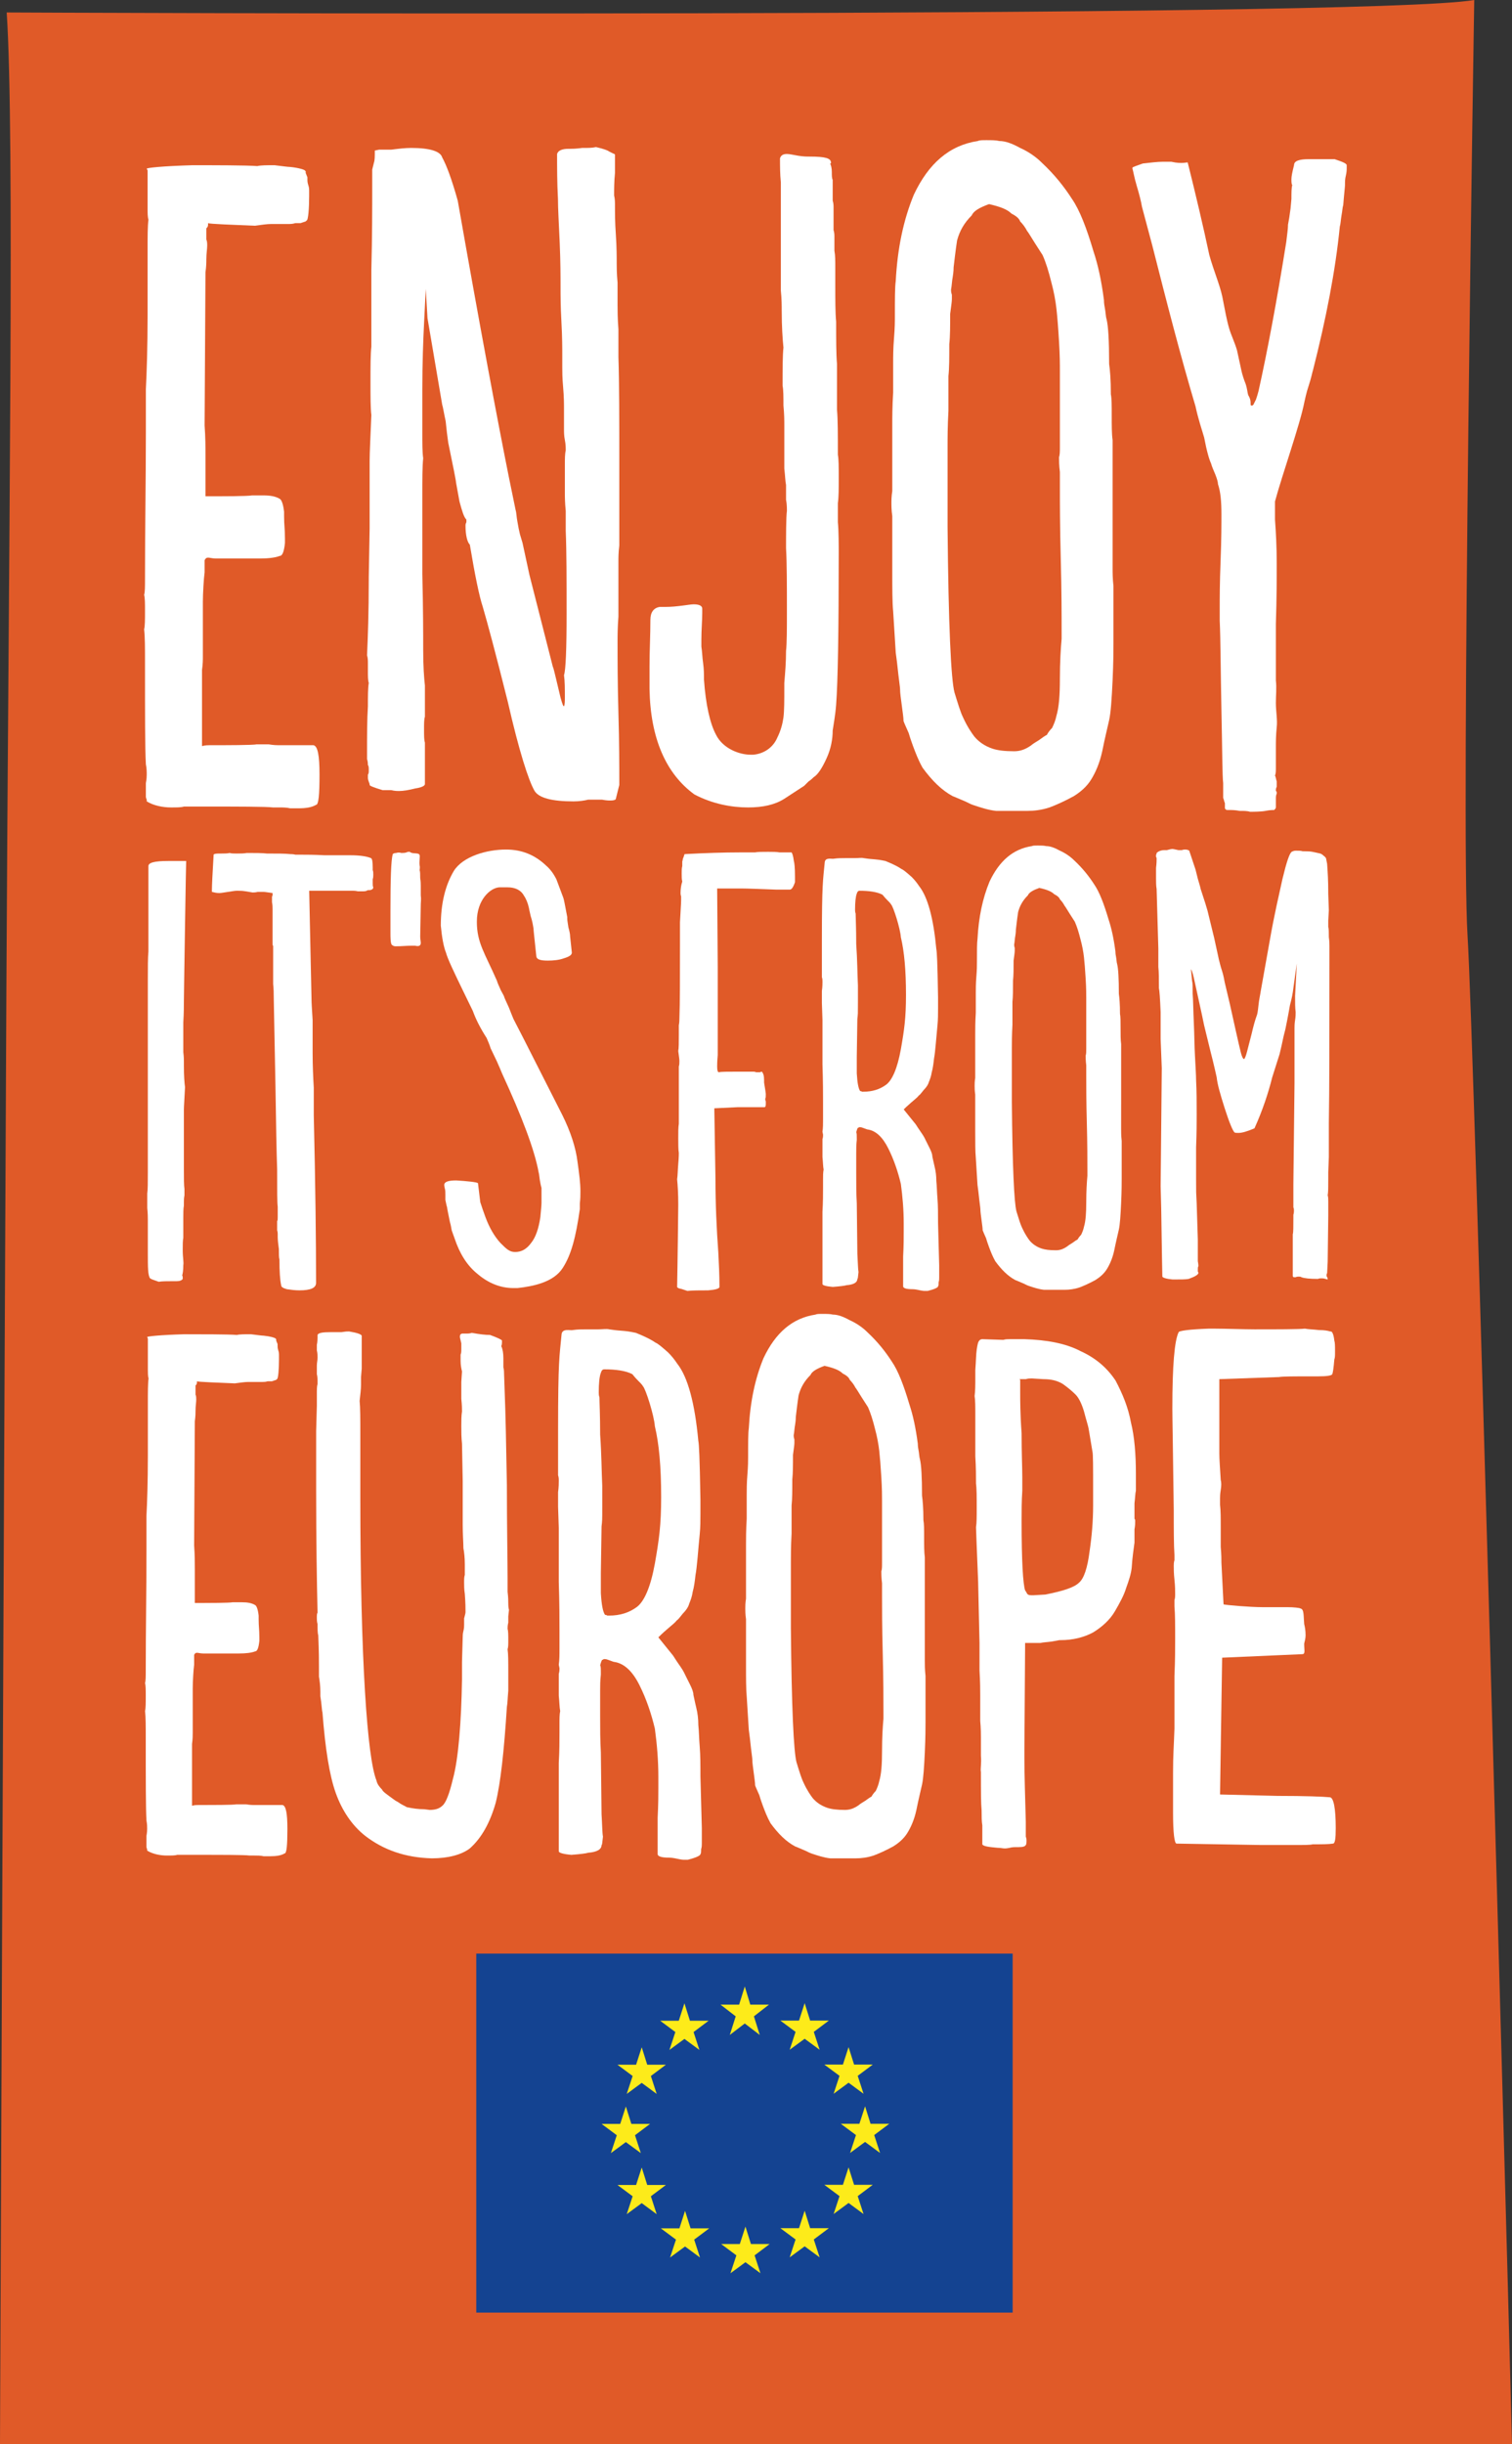 <?xml version="1.0" encoding="utf-8"?>
<!-- Generator: Adobe Illustrator 16.0.0, SVG Export Plug-In . SVG Version: 6.00 Build 0)  -->
<!DOCTYPE svg PUBLIC "-//W3C//DTD SVG 1.1//EN" "http://www.w3.org/Graphics/SVG/1.1/DTD/svg11.dtd">
<svg version="1.1" id="Calque_1" xmlns="http://www.w3.org/2000/svg" xmlns:xlink="http://www.w3.org/1999/xlink" x="0px" y="0px"
	 width="269.526px" height="435.473px" viewBox="0 0 269.526 435.473" enable-background="new 0 0 269.526 435.473"
	 xml:space="preserve">
<rect x="0" y="0" width="269.526" height="435.473" fill="#333333" stroke="none"/>
<g>
	<path fill="#E05A28" d="M1.195,2.222c0,0,242.486,1.111,261.598-2.222c0,0-2.39,147.75-1.194,166.635
		c1.194,18.885,7.167,239.954,7.167,239.954l0.76,28.883L0,435.473c0,0,0.537-137.411,1.134-258.544
		C1.529,96.796,2.622,23.895,1.195,2.222"/>
</g>
<path fill="#FFFFFF" d="M26.001,141.858c0,0.154,0,0.308,0.154,0.616v0.308c1.232,0.77,2.926,1.078,4.312,1.078
	c1.078,0,1.848,0,2.31-0.154h6.006c2.772,0,8.778,0,9.856,0.154h1.078c0.616,0,1.386,0,2.002,0.154h1.54
	c1.232,0,2.31-0.154,3.08-0.616c0.462,0,0.616-1.848,0.616-5.39c0-3.388-0.308-5.082-1.078-5.236h-6.314
	c-0.154,0-0.77,0-1.694-0.154h-2.156c-0.462,0.154-5.698,0.154-7.392,0.154s-1.54,0-2.31,0.154v-13.552
	c0.154-1.078,0.154-1.848,0.154-2.464v-9.702c0-1.386,0.154-4.158,0.308-5.236v-0.462v-1.386v-0.308
	c0.154-0.308,0.308-0.462,0.616-0.462s0.77,0.154,1.386,0.154h7.854c1.54,0,2.772-0.154,3.542-0.462c0.462,0,0.77-0.77,0.924-2.31
	v-0.77c0-1.848-0.154-2.31-0.154-4.004v-0.77c-0.154-1.386-0.462-2.156-0.77-2.31c-0.77-0.462-1.694-0.616-2.926-0.616h-2.002
	c-0.77,0.154-5.698,0.154-6.16,0.154h-2.156v-2.926v-4.466c0-1.386,0-3.08-0.154-5.236l0.154-27.258
	c0.154-1.078,0.154-1.848,0.154-2.31c0-1.078,0.154-1.848,0.154-2.464c0-0.308,0-0.77-0.154-1.078v-0.308v-1.232V40.68
	c0.154-0.154,0.308-0.308,0.308-0.616v-0.308c0.154,0.154,4.774,0.308,8.316,0.462c1.232-0.154,2.156-0.308,2.926-0.308h3.08
	c0.308,0,0.77,0,1.232-0.154h0.924l0.924-0.308l0.154-0.154c0.308,0,0.462-2.31,0.462-4.312v-1.078c0-0.154,0-0.462-0.154-0.924
	c-0.154-0.462-0.154-0.77-0.154-1.078v-0.308l-0.308-0.77v-0.308l-0.154-0.154c-0.154-0.154-1.078-0.462-2.618-0.616
	c-0.462,0-1.386-0.154-2.772-0.308c-1.386,0-2.464,0-3.08,0.154c-1.694-0.154-8.316-0.154-11.55-0.154
	c-5.39,0.154-8.162,0.462-8.162,0.616l0.154,0.308v0.77v6.006c0,0.77,0,1.54,0.154,2.002c-0.154,1.078-0.154,2.926-0.154,5.698
	V56.08c0,5.852-0.154,10.318-0.308,13.244v7.7c0,9.394-0.154,16.478-0.154,26.026c0,1.54,0,2.464-0.154,2.926
	c0.154,0.616,0.154,1.54,0.154,2.772c0,1.694,0,2.772-0.154,3.388c0.154,1.386,0.154,3.234,0.154,5.852
	c0,9.702,0,15.246,0.154,18.172c0.154,0.77,0.154,1.386,0.154,1.848c0,0.924-0.154,1.386-0.154,1.54V141.858z"/>
<path fill="#FFFFFF" d="M100.229,63.318v2.156c0,0.616,0,1.848,0.154,3.542c0.154,1.694,0.154,3.08,0.154,3.85v3.696
	c0,0.462,0,1.078,0.154,1.848c0.154,0.77,0.154,1.386,0.154,1.848c-0.154,0.616-0.154,1.54-0.154,2.618v4.928
	c0,0.616,0,1.694,0.154,3.234v3.542C101,98.276,101,103.204,101,109.364c0,6.314-0.154,10.01-0.462,10.934
	c0.154,1.078,0.154,2.464,0.154,3.85c0,0.77,0,1.386-0.154,1.694c-0.154,0-0.308-0.462-0.616-1.54l-0.77-3.234
	c-0.308-1.232-0.462-2.002-0.616-2.31l-4.158-16.324l-1.232-5.698l-0.462-1.54c-0.154-0.616-0.308-1.386-0.462-2.31
	c-0.154-0.77-0.154-1.54-0.308-2.002l-1.232-6.006c-2.002-10.01-5.082-26.334-9.086-49.126c-1.078-3.85-2.002-6.314-2.772-7.7
	c-0.308-1.078-2.156-1.694-5.544-1.694c-1.078,0-2.31,0.154-3.542,0.308h-0.77h-1.386l-0.77,0.154c0,1.078,0,1.694-0.154,2.156
	l-0.308,1.232v3.08c0,3.85,0,8.778-0.154,14.784v13.706c-0.154,1.386-0.154,3.542-0.154,6.314c0,2.618,0,4.62,0.154,5.852
	c-0.154,3.85-0.308,6.622-0.308,8.162v12.012l-0.154,8.778v0.462c0,5.698-0.154,10.164-0.308,13.398
	c0.154,0.462,0.154,0.924,0.154,1.54v1.386c0,0.77,0,1.54,0.154,2.002c-0.154,0.924-0.154,2.31-0.154,4.158
	c-0.154,2.464-0.154,5.236-0.154,8.162v1.232c0.154,0.462,0.154,0.924,0.154,1.078c0.154,0.154,0.154,0.462,0.154,0.924
	c0,0.308,0,0.616-0.154,0.77v0.616c0,0.308,0.154,0.616,0.308,1.078v0.154c0,0.154,0.77,0.462,2.31,0.924h1.54
	c0.616,0.154,1.078,0.154,1.386,0.154c0.77,0,1.694-0.154,2.926-0.462c1.078-0.154,1.694-0.462,1.694-0.77v-7.392
	c-0.154-0.462-0.154-1.232-0.154-2.31s0-1.848,0.154-2.31v-5.544c-0.154-1.386-0.308-3.388-0.308-6.314
	c0-2.772,0-7.238-0.154-13.552V88.266c0-2.926,0-5.082,0.154-6.622c-0.154-1.078-0.154-2.618-0.154-4.62v-7.546
	c0-4.774,0.154-8.778,0.308-11.858l0.308-6.16l0.308,5.236l2.618,15.4c0.154,0.462,0.308,1.54,0.616,2.926
	c0.154,1.54,0.308,2.772,0.462,3.85c0.924,4.466,1.386,6.776,1.386,7.084l0.616,3.388c0.462,1.694,0.77,2.772,1.232,3.234v0.462
	c-0.154,0.308-0.154,0.462-0.154,0.616c0,1.694,0.308,2.926,0.77,3.388c0.924,5.544,1.694,9.24,2.31,11.088
	c0.77,2.618,2.31,8.316,4.466,16.94c2.002,8.778,3.696,14.014,4.774,15.862c0.77,1.232,3.08,1.848,6.93,1.848
	c1.078,0,2.002-0.154,2.618-0.308h0.616h1.848c0.77,0.154,1.232,0.154,1.54,0.154c0.616,0,0.924-0.154,0.924-0.308l0.616-2.464
	v-0.616c0-2.772,0-6.776-0.154-12.166c-0.154-5.39-0.154-9.548-0.154-12.782c0-0.924,0-2.464,0.154-4.466v-4.774V99.97
	c0-0.616,0-1.54,0.154-2.772v-2.926V83.03c0-8.316,0-14.784-0.154-19.404v-4.928c-0.154-2.002-0.154-3.542-0.154-4.312v-4.004
	c-0.154-1.694-0.154-2.772-0.154-3.388c0-1.232,0-2.926-0.154-5.236c-0.154-2.156-0.154-3.85-0.154-5.236
	c0-0.462,0-1.078-0.154-1.694c0-1.078,0-2.464,0.154-4.004V27.59c0-0.154-0.154-0.154-0.462-0.308l-0.616-0.308
	c-0.154-0.154-0.924-0.462-2.31-0.77c-0.616,0.154-1.386,0.154-2.464,0.154c-1.078,0.154-1.848,0.154-2.156,0.154h-0.308
	c-1.078,0-1.848,0.308-2.002,0.924c0,2.464,0,5.082,0.154,8.008c0,1.694,0.154,4.158,0.308,7.7c0.154,3.542,0.154,6.314,0.154,8.008
	c0,1.386,0,3.388,0.154,6.16C100.229,60.084,100.229,62.086,100.229,63.318z"/>
<path fill="#FFFFFF" d="M117.631,108.132c-1.078,0.154-1.694,0.924-1.694,2.31c0,2.772-0.154,5.544-0.154,8.162v2.002v2.156
	c0.154,8.778,2.926,15.092,8.008,18.788c3.234,1.694,6.622,2.31,9.548,2.31c2.618,0,4.773-0.462,6.468-1.54l3.542-2.31l0.771-0.77
	c0.462-0.308,0.77-0.616,0.924-0.77c0.77-0.462,1.54-1.694,2.31-3.388c0.771-1.694,1.078-3.388,1.078-4.928
	c0.154-1.078,0.462-2.618,0.616-4.62c0.308-4.004,0.462-13.09,0.462-27.104c0-0.77,0-4.004-0.154-5.39v-3.388
	c0.154-1.078,0.154-2.464,0.154-4.466s0-3.388-0.154-4.158c0-3.696,0-6.314-0.153-8.008v-8.162
	c-0.154-1.694-0.154-4.312-0.154-7.546c-0.154-1.54-0.154-3.85-0.154-6.776v-2.772c0-1.386,0-2.31-0.153-3.08V42.22
	c0-0.308,0-0.77-0.154-1.232V39.91v-2.926c0-0.308,0-0.77-0.154-1.232V34.52v-2.464c-0.154-0.308-0.154-0.77-0.154-1.386
	c0-0.77-0.153-1.232-0.308-1.54c0.154,0,0.154,0,0.154-0.154c0-0.77-0.924-1.078-3.851-1.078c-0.462,0-1.078,0-2.002-0.154
	c-0.924-0.154-1.54-0.308-2.002-0.308c-0.77,0-1.078,0.308-1.231,0.77c0,1.386,0,2.772,0.153,4.312v15.708v3.542
	c0.154,1.54,0.154,2.772,0.154,3.542c0,2.926,0.154,5.082,0.308,6.622c-0.153,1.386-0.153,3.696-0.153,6.776
	c0.153,0.77,0.153,2.002,0.153,3.542c0.154,1.54,0.154,2.772,0.154,3.542v5.236v2.464c0.154,1.232,0.154,2.156,0.309,2.926v0.924
	v1.694c0.153,0.77,0.153,1.54,0.153,2.002c-0.153,1.078-0.153,4.62-0.153,6.622c0.153,2.772,0.153,6.468,0.153,11.242
	c0,3.234,0,5.698-0.153,7.084c0,2.002-0.154,3.85-0.309,5.698v0.77c0,2.31,0,4.158-0.154,5.39c-0.153,1.078-0.462,2.31-1.077,3.542
	c-0.771,1.848-2.465,2.926-4.312,3.08h-0.462c-2.002,0-4.928-1.078-6.16-3.542c-1.078-2.002-1.848-5.39-2.156-9.856
	c0-0.924,0-1.848-0.154-2.926c-0.154-1.078-0.154-2.002-0.308-2.926v-1.232c0-1.848,0.154-3.388,0.154-4.774v-0.77
	c0-0.462-0.462-0.77-1.54-0.77c-0.462,0-1.232,0.154-2.618,0.308c-1.232,0.154-2.156,0.154-2.618,0.154H117.631z"/>
<path fill="#FFFFFF" d="M198.328,94.734v-6.16V83.03v-4.62c-0.154-1.078-0.154-2.618-0.154-4.466c0-1.694,0-2.926-0.154-3.696
	c0-2.618-0.153-4.312-0.308-5.39c0-4.158-0.154-6.776-0.462-8.008c-0.154-0.462-0.154-1.232-0.309-2.002
	c-0.153-0.77-0.153-1.232-0.153-1.386c-0.462-3.542-1.078-6.314-1.849-8.624c-1.231-4.158-2.464-7.392-3.85-9.394
	c-1.386-2.156-3.08-4.312-5.39-6.468c-1.078-1.078-2.465-2.002-3.851-2.618c-1.386-0.77-2.618-1.232-3.696-1.232
	c-0.615-0.154-1.386-0.154-2.31-0.154c-0.77,0-1.232,0-1.54,0.154c-5.082,0.77-8.778,4.004-11.396,9.548
	c-1.849,4.466-2.927,9.548-3.234,15.4c-0.154,1.078-0.154,3.234-0.154,6.314c0,0.77,0,2.002-0.153,3.85
	c-0.154,1.848-0.154,3.388-0.154,4.466v5.236c-0.154,2.464-0.154,4.466-0.154,5.852v9.548v2.156
	c-0.154,0.924-0.154,1.694-0.154,2.156s0,1.232,0.154,2.31v2.002v5.39v2.31c0,3.234,0,5.698,0.154,7.238
	c0.308,4.774,0.462,7.238,0.462,7.392c0.154,1.078,0.308,2.31,0.462,3.85c0.154,1.386,0.308,2.31,0.308,2.618
	c0,0.77,0.154,1.694,0.309,2.926s0.308,2.156,0.308,2.772c0.154,0.462,0.462,1.078,0.924,2.156c0.309,1.078,0.616,1.848,0.771,2.31
	c0.462,1.232,0.924,2.464,1.694,3.85c1.693,2.31,3.388,4.004,5.39,5.082c0.462,0.154,1.078,0.462,1.848,0.77
	c0.771,0.308,1.232,0.616,1.694,0.77c1.386,0.462,2.771,0.924,4.158,1.078h1.54h3.388h0.77c1.078,0,2.465-0.154,3.851-0.616
	c1.231-0.462,2.618-1.078,4.312-2.002c1.232-0.77,2.311-1.694,3.08-2.926c0.771-1.232,1.54-2.926,2.002-5.082
	c0.462-2.31,0.924-4.158,1.232-5.544c0.308-1.386,0.462-3.85,0.616-7.084c0.153-3.388,0.153-5.544,0.153-6.622v-7.084v-3.08
	c-0.153-1.386-0.153-2.464-0.153-3.234V94.734z M170.607,42.836c0.462-1.694,1.232-3.08,2.618-4.466
	c0.309-0.77,1.386-1.386,3.08-2.002c2.002,0.462,3.234,0.924,4.004,1.694c0.924,0.462,1.386,0.924,1.54,1.386
	c0.462,0.462,0.924,1.078,1.232,1.694c0.153,0.154,0.616,0.924,1.386,2.156l1.386,2.156c0.616,1.386,1.078,2.926,1.54,4.774
	c0.462,1.694,0.771,3.388,0.924,4.774c0.154,1.386,0.309,3.234,0.462,5.852c0.154,2.464,0.154,4.158,0.154,5.236v6.16v5.39v2.002
	c0,0.77,0,1.386-0.154,1.848c0,0.462,0,1.386,0.154,2.618v2.772c0,2.618,0,6.776,0.154,12.628s0.154,10.164,0.154,13.09v1.232
	c-0.154,1.694-0.309,4.158-0.309,7.084c0,2.926-0.154,5.082-0.616,6.622c-0.153,0.77-0.462,1.54-0.77,2.156
	c-0.462,0.462-0.771,0.924-0.924,1.232c-0.309,0.154-0.771,0.462-1.387,0.924c-0.77,0.462-1.231,0.771-1.386,0.924
	c-1.078,0.77-2.002,1.078-3.08,1.078c-1.693,0-2.926-0.154-3.85-0.462c-1.386-0.462-2.464-1.232-3.234-2.156
	c-0.462-0.616-1.231-1.694-2.002-3.388c-0.462-0.924-0.924-2.464-1.54-4.466c-0.616-2.31-1.078-12.012-1.231-29.414V89.19v-2.31
	v-7.392c0-1.386,0-3.542,0.153-6.314v-6.16c0.154-1.386,0.154-3.234,0.154-5.698c0.154-1.386,0.154-3.234,0.154-5.39
	c0.153-1.232,0.308-2.156,0.308-2.618v-0.77c-0.154-0.462-0.154-0.77-0.154-0.924c0.154-0.77,0.154-1.54,0.309-2.31
	c0.154-0.924,0.154-1.54,0.154-1.694C170.145,46.378,170.299,44.838,170.607,42.836z"/>
<path fill="#FFFFFF" d="M217.116,86.264c0.462,1.386,0.615,3.08,0.615,5.39c0,1.694,0,4.466-0.153,8.316
	c-0.154,3.85-0.154,6.622-0.154,8.316v2.31c0.154,3.234,0.154,8.47,0.308,16.016c0.154,7.392,0.154,11.704,0.309,12.936v2.156v0.462
	c0.153,0.308,0.153,0.616,0.308,0.924v0.77c0,0.154,0,0.308,0.154,0.308c0,0.154,0.154,0.154,0.616,0.154s1.077,0,1.848,0.154
	c0.77,0,1.386,0,1.848,0.154c0.462,0,2.002,0,2.772-0.154c0.77-0.154,1.231-0.154,1.54-0.154c0.153-0.154,0.308-0.308,0.308-0.462
	v-0.154v-0.616v-0.308v-0.462c0-0.308,0-0.616,0.154-0.924v-0.308c-0.154-0.154-0.154-0.154-0.154-0.308
	c0-0.154,0-0.308,0.154-0.616v-0.77v-0.154c-0.154-0.462-0.154-0.77-0.309-1.078c0.154-0.308,0.154-0.77,0.154-1.386v-0.616v-2.002
	v-0.924c0-1.078,0-2.156,0.154-3.696c0.154-1.232-0.154-2.772-0.154-4.312c0-1.386,0.154-2.618,0-4.004v-5.698v-4.312
	c0.154-4.774,0.154-8.316,0.154-10.78c0-3.08-0.154-5.698-0.309-7.854v-3.234c1.232-4.62,4.467-13.706,5.236-17.71
	c0.154-0.616,0.309-1.54,0.771-2.926c0.462-1.386,0.615-2.31,0.77-2.772c2.311-9.086,4.004-17.71,4.774-25.564
	c0.153-0.462,0.153-1.078,0.308-2.002c0.154-0.77,0.154-1.386,0.308-1.848c0.154-2.002,0.309-3.234,0.309-3.542v-0.154
	c0-0.462,0-0.924,0.154-1.54c0.153-0.616,0.153-1.078,0.153-1.386v-0.462c0-0.308-0.77-0.616-2.155-1.078h-3.389h-1.231
	c-1.694,0-2.618,0.308-2.618,1.078c-0.309,1.232-0.462,2.002-0.462,2.464s0,0.924,0.153,1.078c-0.153,0.462-0.153,1.386-0.153,2.464
	l-0.154,1.694c-0.154,1.232-0.308,2.156-0.462,2.926v0.154c0,0.616-0.154,1.54-0.308,2.926c-1.694,10.626-3.389,19.558-4.929,26.488
	c-0.153,0.616-0.308,1.078-0.462,1.54l-0.462,0.924c-0.154,0.154-0.154,0.154-0.308,0.154c-0.462,0,0.153-0.616-0.616-1.848
	c-0.154-0.462-0.154-1.078-0.462-2.002c-0.309-0.77-0.616-1.694-0.771-2.464l-0.77-3.542c-0.462-1.54-1.078-2.772-1.386-3.85
	c-0.462-1.54-0.771-3.388-1.232-5.698c-0.462-2.156-1.54-4.62-2.31-7.392c-1.078-5.082-2.465-10.934-3.851-16.478
	c0-0.154-0.924,0.308-2.926-0.154h-1.54c-0.924,0-2.156,0.154-3.542,0.308c-1.232,0.462-1.848,0.616-1.848,0.77v0.154
	c0.153,0.462,0.308,1.54,0.77,3.08s0.771,2.772,0.924,3.696l1.849,6.93c2.617,10.318,5.082,19.866,7.699,28.644
	c0.463,2.156,1.078,4.004,1.54,5.544c0.462,2.464,0.925,4.004,1.232,4.62c0.154,0.616,0.462,1.232,0.77,2.002
	C216.961,85.34,217.116,85.956,217.116,86.264z"/>
<path fill="#FFFFFF" d="M33.186,153.402h-3.162c-2.55,0-3.57,0.306-3.57,0.918v12.546v2.652c-0.102,1.122-0.102,2.754-0.102,4.998
	v3.774v8.67v6.936v2.448v4.59v4.182v1.938v1.836c0,1.734,0,3.06-0.102,3.774v2.55c0.102,1.02,0.102,1.734,0.102,2.142v6.018
	c0,2.346,0,3.876,0.408,4.386c0.102,0.102,0.612,0.306,1.53,0.612c0.612-0.102,1.53-0.102,2.448-0.102h0.714
	c0.51,0,0.918-0.102,1.122-0.408v-0.102c0-0.204,0-0.408-0.102-0.51c0.102-0.306,0.204-0.918,0.204-1.836
	c0.102-0.51-0.102-1.326-0.102-2.652c0-0.918,0-1.734,0.102-2.244v-2.652v-0.816c0-0.918,0-1.734,0.102-2.244v-0.612
	c0-0.306,0-0.714,0.102-1.224v-1.122c-0.102-0.714-0.102-1.938-0.102-3.468v-6.936v-3.774c0-0.51,0.102-1.836,0.204-3.978
	c-0.102-0.714-0.204-1.938-0.204-3.876v-0.714c0-0.306,0-0.816-0.102-1.632v-1.53v-3.774c0.102-1.734,0.102-2.958,0.102-3.774
	c0-1.53,0.102-6.018,0.204-13.464C33.084,157.482,33.186,153.606,33.186,153.402z"/>
<path fill="#FFFFFF" d="M38.082,152.28c-0.204,3.366-0.306,5.508-0.306,6.222v0.408c0.408,0.102,0.816,0.204,1.326,0.204
	c0.306,0,0.816-0.102,1.53-0.204c0.714-0.102,1.224-0.204,1.53-0.204h0.306c0.306,0,0.714,0,1.326,0.102
	c0.714,0.102,1.122,0.204,1.224,0.204c0.204,0,0.51,0,0.918-0.102h1.02c0.306,0,0.816,0.102,1.632,0.204v0.306
	c0,0.102,0,0.204-0.102,0.306v1.02c0.102,0.51,0.102,0.918,0.102,1.224v6.12c0,0.306,0,0.408,0.102,0.408v4.794v2.04
	c0.102,0.918,0.102,1.632,0.102,2.142l0.306,15.81c0.102,7.14,0.204,12.138,0.306,15.096c0,3.774,0,5.916,0.102,6.63v1.836
	c0,0.408,0,0.612-0.102,0.714v0.612v1.02c0.102,0.306,0.102,0.612,0.102,0.714v0.51c0,0.612,0.102,1.326,0.204,2.142
	c0,0.918,0,1.53,0.102,1.836c0,2.142,0.102,3.672,0.306,4.59c0,0.306,0.306,0.51,1.02,0.714c0.714,0.102,1.428,0.204,2.244,0.204
	c1.938,0,2.958-0.408,2.958-1.326v-0.102c0-7.14-0.102-17.034-0.408-29.784v-4.896c-0.102-1.734-0.204-3.876-0.204-6.324v-2.856
	v-2.856c-0.102-1.938-0.204-2.856-0.204-3.978l-0.408-19.074h7.854c0.102,0,0.408,0,0.816,0.102h0.918
	c0.51,0,0.714-0.102,0.816-0.204h0.204c0.51,0,0.816-0.204,0.816-0.51c-0.102-0.204-0.102-0.408-0.102-0.714v-0.714
	c0.102-0.306,0.102-0.612,0.102-0.816c0-0.306,0-0.612-0.102-0.816v-0.51c0-1.02-0.102-1.53-0.306-1.632
	c-0.714-0.306-1.938-0.51-3.672-0.51h-4.59c-1.836-0.102-3.366-0.102-4.284-0.102h-0.918c-0.408-0.102-0.714-0.102-0.918-0.102
	c-0.918-0.102-2.346-0.102-4.182-0.102c-0.816-0.102-2.04-0.102-3.57-0.102c-0.51,0.102-1.122,0.102-1.836,0.102
	c-0.51,0-0.918,0-1.224-0.102c-0.408,0.102-0.918,0.102-1.53,0.102H39C38.388,152.076,38.082,152.178,38.082,152.28z"/>
<path fill="#FFFFFF" d="M74.802,152.382c-0.102-0.51-1.02-0.204-1.632-0.51c-0.204-0.102,0-0.102-0.102-0.102
	c-0.51,0-0.306,0-0.612,0.102c-0.306,0.102-0.612,0.102-0.918,0.102c-0.306-0.102-0.612-0.102-0.918,0
	c-0.306,0-0.51,0.102-0.612,0.204c-0.306,1.122-0.408,4.488-0.408,10.2v2.04v1.632c0,0.918,0,1.836,0.204,2.244
	c0.204,0.204,0.408,0.306,0.714,0.306c1.326,0,1.734-0.102,3.06-0.102h0.408c0.816,0.204,1.02-0.102,1.02-0.51
	c0-0.306-0.102-0.612-0.102-1.122l0.102-5.712c0-0.408,0.102-0.918,0-1.632v-1.632c0-0.306,0-0.816-0.102-1.428
	c0-0.714,0-1.122-0.102-1.428c0-0.102,0.102-0.51,0-0.816C74.7,153.504,74.904,152.484,74.802,152.382z"/>
<path fill="#FFFFFF" d="M97.344,154.218c-2.04-1.938-4.386-2.856-7.14-2.856c-3.468,0-7.65,1.224-9.282,3.774
	c-1.53,2.55-2.346,5.814-2.346,9.792c0.204,2.142,0.51,3.774,0.918,4.794c0.306,1.122,1.326,3.264,2.958,6.63l1.836,3.774
	c0.51,1.428,1.326,3.06,2.448,4.794c0.204,0.51,0.51,1.122,0.714,1.836l1.122,2.346c0.408,0.918,0.714,1.632,0.918,2.142
	c3.57,7.752,5.814,13.668,6.528,17.646c0.102,0.306,0.102,0.714,0.204,1.326c0.102,0.612,0.204,1.122,0.306,1.428v2.652
	c0,0.51-0.102,1.326-0.204,2.55c-0.306,2.04-0.816,3.57-1.632,4.59c-0.816,1.122-1.734,1.632-2.856,1.632
	c-1.02,0-1.53-0.51-2.652-1.632c-1.02-1.122-1.938-2.652-2.652-4.59c-0.102-0.306-0.306-0.816-0.51-1.428l-0.408-1.224
	c-0.204-1.53-0.204-1.836-0.408-3.366c0-0.204-2.142-0.408-3.876-0.51c-1.326,0-2.04,0.204-2.142,0.714c0,0.102,0,0.306,0.102,0.714
	c0.102,0.306,0.102,0.714,0.102,1.122v0.918c0.102,0.51,0.204,1.02,0.306,1.326c0,0.204,0.204,1.122,0.51,2.652
	c0.102,0.306,0.204,0.816,0.306,1.428c0.204,0.612,0.408,1.122,0.51,1.428c0.918,2.754,2.244,4.896,4.182,6.426
	c1.938,1.632,4.08,2.448,6.324,2.448h0.714c2.754-0.306,6.426-1.02,8.058-3.57c1.53-2.346,2.346-5.508,3.06-10.506v-1.02
	c0.102-0.816,0.102-1.53,0.102-2.142c0-1.53-0.204-2.958-0.51-5.202c-0.306-2.55-1.224-5.406-2.754-8.466l-6.936-13.668
	l-1.734-3.366c-0.204-0.51-0.51-1.224-0.816-2.04c-0.408-0.918-0.714-1.53-0.816-1.836c0-0.102-0.204-0.51-0.612-1.224
	c-0.306-0.714-0.612-1.326-0.714-1.734c-2.142-4.896-3.57-6.732-3.57-10.506c0-3.978,2.448-6.018,3.978-6.12h1.53
	c1.326,0,2.346,0.51,2.856,1.428c0.408,0.612,0.714,1.326,0.918,2.244c0,0.102,0.102,0.51,0.306,1.428
	c0.306,0.918,0.408,1.632,0.51,2.244c0,0.306,0.204,2.04,0.51,4.998c0.102,0.51,0.714,0.714,2.04,0.714
	c1.02,0,2.04-0.102,2.856-0.408c1.02-0.306,1.428-0.612,1.428-1.02c-0.102-0.918-0.204-1.836-0.306-2.856
	c0-0.408-0.102-0.918-0.306-1.632c-0.102-0.714-0.204-1.224-0.204-1.53v-0.306c-0.408-2.142-0.612-3.264-0.714-3.468l-1.224-3.264
	C98.67,155.646,98.058,154.83,97.344,154.218z"/>
<path fill="#FFFFFF" d="M128.046,223.17c-0.306-4.182-0.51-8.568-0.51-13.158l-0.204-12.546l4.182-0.204h3.264h1.53
	c0.102,0,0.204-0.204,0.204-0.51v-0.51c-0.103-0.204-0.103-0.408-0.103-0.51c0.103-0.102,0.103-0.408,0.103-0.816
	c0-0.102-0.103-0.816-0.307-2.04v-0.408c0-0.714-0.102-1.224-0.408-1.53c-0.102,0-0.102,0-0.306,0.102h-0.306h-0.408
	c-0.204-0.102-0.408-0.102-0.51-0.102h-1.938h-0.918c-1.734,0-2.856,0-3.264,0.102c-0.204,0-0.306-0.306-0.306-1.02
	c0-0.306,0-0.918,0.102-2.04v-4.692v-6.834v-4.182l-0.102-13.974h4.182c1.326,0,3.468,0.102,6.324,0.204h2.346h0.102
	c0.307,0,0.612-0.408,0.918-1.326v-1.02c0-1.53-0.102-2.448-0.203-2.754c-0.103-0.918-0.307-1.428-0.408-1.53h-0.612h-0.306h-0.408
	h-0.816c-0.51-0.102-1.224-0.102-2.04-0.102c-1.122,0-1.836,0-2.346,0.102h-0.918h-1.836c-2.754,0-6.018,0.102-9.792,0.306
	l-0.204,0.612c-0.102,0.102-0.102,0.408-0.204,0.714v0.816c-0.102,0.306-0.102,0.816-0.102,1.326c0,0.51,0,1.02,0.102,1.428
	c-0.204,0.612-0.306,1.326-0.306,2.04c0,0.102,0,0.306,0.102,0.612v0.714c0,0.51-0.102,1.836-0.204,3.876v1.326v2.958
	c0,5.814,0,10.098-0.102,12.852c0,0.306,0,0.714-0.102,1.224v1.224v0.51c0,1.326,0,2.346-0.102,2.856
	c0.102,0.816,0.204,1.428,0.204,1.734c0,0.408,0,0.714-0.102,1.02v4.896v5.304c-0.102,0.612-0.102,1.428-0.102,2.55
	s0,2.04,0.102,2.652c0,0.102,0,0.816-0.102,1.938c-0.102,1.224-0.102,2.142-0.204,2.754c0.102,1.02,0.204,2.55,0.204,4.488
	c-0.102,9.69-0.204,14.586-0.204,14.688s0.102,0.102,0.204,0.204c0.204,0.102,0.408,0.102,0.714,0.204l0.918,0.306
	c0.918-0.102,2.142-0.102,3.672-0.102c1.326-0.102,2.04-0.306,2.04-0.612C128.25,227.148,128.148,225.108,128.046,223.17z"/>
<path fill="#FFFFFF" d="M160.686,154.83c-0.408-0.306-1.326-0.816-2.856-1.428c-1.938-0.408-1.836-0.204-3.876-0.51
	c-0.408-0.102-0.918,0-1.53,0h-1.733c-0.714,0-1.326,0-2.04,0.102c-0.306,0.102-1.53-0.306-1.632,0.612
	c-0.307,3.264-0.511,3.672-0.511,13.872v2.448v4.182c0.103,0.306,0.103,0.51,0.103,0.816c0,0.306,0,0.918-0.103,1.632v1.53v0.612
	l0.103,3.06v0.714v7.14c0.102,3.162,0.102,5.406,0.102,6.936v1.02v1.836c0,0.816,0,1.53-0.102,2.244l0.102,0.51v0.102
	c0,0.102,0,0.408-0.102,0.714v0.918v0.102v2.142c0.102,1.02,0.102,1.734,0.204,2.244c-0.103,0.51-0.103,1.122-0.103,1.836v1.326
	c0,1.122,0,2.652-0.102,4.386v4.692v3.774v4.386c0,0.204,0.612,0.408,1.836,0.51c1.326-0.102,2.142-0.204,2.448-0.306
	c1.326-0.102,1.938-0.51,1.938-1.122c0.103,0,0.103-0.408,0.204-1.224c-0.102-0.51-0.102-1.632-0.204-3.264l-0.102-8.976
	c-0.103-1.734-0.103-3.468-0.103-5.406v-0.51v-0.51v-2.244v-0.306c0-0.714,0-1.428,0.103-2.346c0-0.816,0-1.224-0.103-1.326
	c0.103-0.408,0.204-0.714,0.307-0.816c0.102,0,0.102,0,0.204-0.102h0.203c0.204,0,0.408,0.102,0.715,0.204
	c0.306,0.102,0.51,0.204,0.611,0.204c1.429,0.204,2.652,1.326,3.672,3.366c1.021,2.04,1.734,4.182,2.244,6.324
	c0.307,2.244,0.511,4.59,0.511,7.038v1.53c0,1.02,0,2.448-0.103,4.386v4.182v1.122c0,0.306,0.51,0.51,1.632,0.51
	c0.103,0,0.408,0,0.918,0.102c0.511,0.102,0.918,0.204,1.225,0.204h0.611c1.225-0.306,1.836-0.612,1.836-0.816
	c0.103-0.102,0.103-0.408,0.103-0.714c0.102-0.306,0.102-0.612,0.102-0.816v-2.244l-0.204-7.548c0-1.632,0-3.06-0.102-4.284
	c-0.102-1.224-0.102-2.244-0.204-3.162c0-0.918-0.102-1.734-0.306-2.55c-0.204-0.816-0.307-1.428-0.408-1.836
	c0-0.408-0.204-0.918-0.51-1.53l-0.612-1.224c-0.102-0.204-0.306-0.714-0.816-1.428c-0.51-0.714-0.815-1.224-1.02-1.53l-2.142-2.652
	c0.203-0.204,0.611-0.612,1.325-1.224c0.715-0.612,1.225-1.02,1.326-1.224c0.204-0.102,0.51-0.51,0.918-1.02
	c0.51-0.51,0.816-1.02,0.918-1.428c0.204-0.51,0.408-1.02,0.51-1.734c0.204-0.714,0.307-1.53,0.408-2.448
	c0.103-0.51,0.204-1.428,0.307-2.55c0.102-1.224,0.204-2.346,0.306-3.366s0.102-2.04,0.102-2.958v-2.04
	c-0.102-6.324-0.203-8.058-0.306-8.568c-0.51-5.508-1.53-9.282-3.06-11.22c-0.408-0.612-0.816-1.122-1.326-1.632
	C161.604,155.442,160.992,154.932,160.686,154.83z M152.934,175.638c-0.103-2.142-0.103-4.59-0.307-7.446
	c0-2.856-0.102-4.692-0.102-5.406c-0.103-0.306-0.103-0.51-0.103-0.714c0-1.326,0.103-2.346,0.307-2.856
	c0.102-0.306,0.204-0.51,0.51-0.51c1.632,0,3.162,0.204,4.08,0.714c0.102,0.102,0.306,0.408,0.714,0.816
	c0.408,0.408,0.714,0.714,0.816,0.918c0.407,0.408,1.632,4.284,1.733,5.814c0.612,2.55,0.918,5.916,0.918,10.302
	c0,4.08-0.306,6.222-0.918,9.69c-0.611,3.366-1.529,5.508-2.651,6.324c-1.122,0.816-2.448,1.224-3.979,1.224h-0.306
	c-0.103-0.102-0.204-0.102-0.307-0.102c-0.306-0.408-0.51-1.428-0.611-3.162v-0.612v-1.734v-0.612l0.102-6.732
	c0.103-0.918,0.103-0.816,0.103-2.958V175.638z"/>
<path fill="#FFFFFF" d="M199.854,196.854v-4.08v-3.672v-3.06c-0.103-0.714-0.103-1.734-0.103-2.958c0-1.122,0-1.938-0.102-2.448
	c0-1.734-0.103-2.856-0.204-3.57c0-2.754-0.102-4.488-0.306-5.304c-0.103-0.306-0.103-0.816-0.204-1.326
	c-0.103-0.51-0.103-0.816-0.103-0.918c-0.306-2.346-0.714-4.182-1.224-5.712c-0.816-2.754-1.632-4.896-2.55-6.222
	c-0.918-1.428-2.04-2.856-3.57-4.284c-0.714-0.714-1.632-1.326-2.55-1.734c-0.918-0.51-1.734-0.816-2.448-0.816
	c-0.408-0.102-0.918-0.102-1.53-0.102c-0.51,0-0.815,0-1.02,0.102c-3.366,0.51-5.814,2.652-7.548,6.324
	c-1.225,2.958-1.938,6.324-2.143,10.2c-0.102,0.714-0.102,2.142-0.102,4.182c0,0.51,0,1.326-0.103,2.55
	c-0.102,1.224-0.102,2.244-0.102,2.958v3.468c-0.102,1.632-0.102,2.958-0.102,3.876v6.324v1.428
	c-0.103,0.612-0.103,1.122-0.103,1.428c0,0.306,0,0.816,0.103,1.53v1.326v3.57v1.53c0,2.142,0,3.774,0.102,4.794
	c0.204,3.162,0.306,4.794,0.306,4.896c0.103,0.714,0.204,1.53,0.307,2.55c0.102,0.918,0.204,1.53,0.204,1.734
	c0,0.51,0.102,1.122,0.203,1.938c0.103,0.816,0.204,1.428,0.204,1.836c0.103,0.306,0.307,0.714,0.612,1.428
	c0.204,0.714,0.408,1.224,0.51,1.53c0.307,0.816,0.612,1.632,1.122,2.55c1.122,1.53,2.244,2.652,3.57,3.366
	c0.306,0.102,0.714,0.306,1.224,0.51c0.511,0.204,0.816,0.408,1.122,0.51c0.918,0.306,1.836,0.612,2.754,0.714h1.021h2.244h0.51
	c0.714,0,1.632-0.102,2.55-0.408c0.816-0.306,1.734-0.714,2.856-1.326c0.815-0.51,1.529-1.122,2.04-1.938
	c0.51-0.816,1.02-1.938,1.325-3.366c0.307-1.53,0.612-2.754,0.816-3.672s0.306-2.55,0.408-4.692
	c0.102-2.244,0.102-3.672,0.102-4.386v-4.692v-2.04c-0.102-0.918-0.102-1.632-0.102-2.142V196.854z M181.494,162.48
	c0.306-1.122,0.816-2.04,1.734-2.958c0.204-0.51,0.918-0.918,2.04-1.326c1.326,0.306,2.142,0.612,2.651,1.122
	c0.612,0.306,0.918,0.612,1.021,0.918c0.306,0.306,0.612,0.714,0.815,1.122c0.103,0.102,0.408,0.612,0.918,1.428l0.918,1.428
	c0.408,0.918,0.715,1.938,1.021,3.162c0.306,1.122,0.51,2.244,0.612,3.162c0.102,0.918,0.204,2.142,0.306,3.876
	c0.102,1.632,0.102,2.754,0.102,3.468v4.08v3.57v1.326c0,0.51,0,0.918-0.102,1.224c0,0.306,0,0.918,0.102,1.734v1.836
	c0,1.734,0,4.488,0.103,8.364c0.102,3.876,0.102,6.732,0.102,8.67v0.816c-0.102,1.122-0.204,2.754-0.204,4.692
	s-0.102,3.366-0.407,4.386c-0.103,0.51-0.307,1.02-0.511,1.428c-0.306,0.306-0.51,0.612-0.611,0.816
	c-0.204,0.102-0.511,0.306-0.918,0.612c-0.511,0.306-0.816,0.51-0.918,0.612c-0.714,0.51-1.326,0.714-2.04,0.714
	c-1.122,0-1.938-0.102-2.551-0.306c-0.918-0.306-1.632-0.816-2.142-1.428c-0.306-0.408-0.815-1.122-1.326-2.244
	c-0.306-0.612-0.611-1.632-1.02-2.958c-0.408-1.53-0.714-7.956-0.816-19.482v-3.162v-1.53v-4.896c0-0.918,0-2.346,0.103-4.182v-4.08
	c0.102-0.918,0.102-2.142,0.102-3.774c0.103-0.918,0.103-2.142,0.103-3.57c0.102-0.816,0.203-1.428,0.203-1.734v-0.51
	c-0.102-0.306-0.102-0.51-0.102-0.612c0.102-0.51,0.102-1.02,0.204-1.53c0.102-0.612,0.102-1.02,0.102-1.122
	C181.188,164.826,181.29,163.806,181.494,162.48z"/>
<path fill="#FFFFFF" d="M236.37,152.892c-0.102-0.102-0.204-0.306-0.408-0.408c-0.102-0.102-0.306-0.306-0.611-0.408
	c-1.429-0.306-1.429-0.408-3.162-0.408c-0.307-0.102-0.714-0.102-1.225-0.102c-0.306,0-0.51,0.102-0.714,0.204
	c-0.408,0.306-0.918,1.836-1.632,4.794c-0.612,2.856-1.428,6.12-2.346,11.424c-0.918,5.202-1.428,8.058-1.53,8.568
	c-0.102,0.714-0.306,1.53-0.408,2.55c-0.102,1.02-0.204,1.632-0.306,1.836c-0.306,0.816-0.612,1.938-0.918,3.264l-0.816,3.162
	c-0.204,0.816-0.407,1.224-0.51,1.326c-0.204,0-0.408-0.408-0.612-1.224c-0.203-0.816-0.51-2.142-0.918-3.978l-1.02-4.59
	l-0.918-3.876c-0.103-0.51-0.204-1.224-0.51-2.142c-0.307-0.918-0.408-1.53-0.511-1.836c-0.611-2.754-0.918-4.284-1.02-4.59
	l-1.021-4.182c-0.102-0.408-0.51-1.734-1.224-3.876c-0.102-0.51-0.306-1.122-0.51-1.836l-0.408-1.632l-1.122-3.366
	c-0.102-0.102-0.408-0.204-0.714-0.204c-0.103,0-0.306,0-0.612,0.102h-0.611c-0.511-0.102-0.918-0.204-1.021-0.204
	c-0.306,0-0.612,0.102-1.02,0.204h-0.408c-0.612,0-1.122,0.204-1.428,0.51c0,0.102,0,0.204-0.103,0.306v0.408
	c0.103,0.102,0.103,0.204,0.103,0.306c0,0.306,0,0.816-0.103,1.632v1.836c0,0.714,0,1.326,0.103,1.938l0.306,10.608v3.264
	c0.102,0.918,0.102,2.142,0.102,3.774c0.103,0.408,0.204,1.836,0.307,4.284v1.428v3.366l0.204,5.202l-0.204,21.012l0.102,3.978
	c0.103,7.752,0.204,11.832,0.204,12.138c0.102,0.204,0.714,0.408,1.836,0.51c1.428,0,2.346,0,2.856-0.102
	c1.122-0.408,1.632-0.714,1.733-1.02v-0.102l-0.102-0.204v-0.408c0-0.204,0-0.408,0.102-0.51c0-0.102,0-0.408-0.102-0.918v-1.326
	v-2.55l-0.204-6.426c-0.103-2.04-0.103-1.734-0.103-4.284v-5.712c0.103-2.55,0.103-4.488,0.103-5.814c0-2.142,0-4.182-0.103-6.12
	c0-0.918-0.102-2.346-0.203-4.386c-0.103-1.836-0.103-3.774-0.204-5.916c-0.103-2.142-0.103-3.876-0.204-5.1
	c0-1.224,0-1.938-0.103-2.244l-0.204-2.142c0.103,0.102,0.307,0.612,0.511,1.53l0.918,4.182c0.408,1.836,0.714,3.264,0.918,4.284
	l1.122,4.59c0.714,2.754,1.02,4.284,1.122,4.692c0.102,1.122,0.611,2.958,1.428,5.508c0.815,2.55,1.428,3.978,1.733,4.284
	c0.103,0.102,0.408,0.102,0.715,0.102c0.714,0,1.632-0.306,2.855-0.816c1.428-3.162,2.448-6.222,3.162-9.078l1.326-4.182
	c0.102-0.51,0.306-1.224,0.51-2.244s0.408-1.734,0.51-2.142c0.103-0.51,0.408-1.938,0.816-4.284c0.306-1.122,0.51-2.142,0.612-3.06
	l0.611-4.386l-0.306,5.814c0,1.122,0,2.142,0.102,2.856c0,0.306,0,0.816-0.102,1.428c-0.102,0.612-0.102,1.122-0.102,1.428v0.714
	v4.284v4.794l-0.204,18.054v4.08c0.102,0.204,0.102,0.408,0.102,0.612c0,0.102,0,0.408-0.102,0.714v0.612c0,1.53,0,2.55-0.103,2.856
	v3.06v2.448v1.938c0,0.102,0.103,0.204,0.204,0.204h0.306c0.204-0.102,0.408-0.102,0.511-0.102c0.204,0,0.407,0,0.51,0.102
	c0.51,0.204,1.53,0.306,2.958,0.306c0.204-0.102,0.408-0.102,0.612-0.102c0.203,0,0.407,0,0.714,0.102l0.407,0.102
	c0-0.102,0-0.306-0.102-0.408l-0.102-0.204c0-0.204,0-0.408,0.102-0.51l0.102-2.04l0.103-8.16v-1.428v-0.51v-0.612
	c0-0.408,0-0.816-0.103-1.122c0.103-0.51,0.103-1.53,0.103-2.856v-1.224l0.102-2.754v-1.53v-4.488
	c0.103-6.222,0.103-15.606,0.103-28.152v-2.346v-1.122c0-0.306,0-0.816-0.103-1.53c0-0.816,0-1.428-0.102-1.836v-1.122l0.102-1.836
	l-0.102-2.856c0-2.652-0.103-3.876-0.204-5.406L236.37,152.892z"/>
<path fill="#FFFFFF" d="M26.106,328.974c0,0.125,0,0.25,0.125,0.5v0.25c1,0.625,2.375,0.875,3.5,0.875c0.875,0,1.5,0,1.875-0.125
	h4.875c2.25,0,7.125,0,8,0.125h0.875c0.5,0,1.125,0,1.625,0.125h1.25c1,0,1.875-0.125,2.5-0.5c0.375,0,0.5-1.5,0.5-4.375
	c0-2.75-0.25-4.125-0.875-4.25h-5.125c-0.125,0-0.625,0-1.375-0.125h-1.75c-0.375,0.125-4.625,0.125-6,0.125s-1.25,0-1.875,0.125
	v-11c0.125-0.875,0.125-1.5,0.125-2v-7.875c0-1.125,0.125-3.375,0.25-4.25v-0.375v-1.125v-0.25c0.125-0.25,0.25-0.375,0.5-0.375
	s0.625,0.125,1.125,0.125h6.375c1.25,0,2.25-0.125,2.875-0.375c0.375,0,0.625-0.625,0.75-1.875v-0.625c0-1.5-0.125-1.875-0.125-3.25
	v-0.625c-0.125-1.125-0.375-1.75-0.625-1.875c-0.625-0.375-1.375-0.5-2.375-0.5h-1.625c-0.625,0.125-4.625,0.125-5,0.125h-1.75
	v-2.375v-3.625c0-1.125,0-2.5-0.125-4.25l0.125-22.125c0.125-0.875,0.125-1.5,0.125-1.875c0-0.875,0.125-1.5,0.125-2
	c0-0.25,0-0.625-0.125-0.875v-0.25v-1v-0.375c0.125-0.125,0.25-0.25,0.25-0.5v-0.25c0.125,0.125,3.875,0.25,6.75,0.375
	c1-0.125,1.75-0.25,2.375-0.25h2.5c0.25,0,0.625,0,1-0.125h0.75l0.75-0.25l0.125-0.125c0.25,0,0.375-1.875,0.375-3.5v-0.875
	c0-0.125,0-0.375-0.125-0.75s-0.125-0.625-0.125-0.875v-0.25l-0.25-0.625v-0.25l-0.125-0.125c-0.125-0.125-0.875-0.375-2.125-0.5
	c-0.375,0-1.125-0.125-2.25-0.25c-1.125,0-2,0-2.5,0.125c-1.375-0.125-6.75-0.125-9.375-0.125c-4.375,0.125-6.625,0.375-6.625,0.5
	l0.125,0.25v0.625v4.875c0,0.625,0,1.25,0.125,1.625c-0.125,0.875-0.125,2.375-0.125,4.625v9.125c0,4.75-0.125,8.375-0.25,10.75
	v6.25c0,7.625-0.125,13.375-0.125,21.125c0,1.25,0,2-0.125,2.375c0.125,0.5,0.125,1.25,0.125,2.25c0,1.375,0,2.25-0.125,2.75
	c0.125,1.125,0.125,2.625,0.125,4.75c0,7.875,0,12.375,0.125,14.75c0.125,0.625,0.125,1.125,0.125,1.5
	c0,0.75-0.125,1.125-0.125,1.25V328.974z"/>
<path fill="#FFFFFF" d="M64.481,237.974c-0.125-0.25-0.75-0.5-2.25-0.75c-0.5,0-0.5,0-1.375,0.125h-1.875
	c-1.5,0-2.25,0.125-2.375,0.5c0,0.625,0,1.25-0.125,1.75v1c0.125,0.5,0.125,0.875,0.125,1.25c0,0.625-0.125,0.875-0.125,1.5v1v0.5
	c0.125,0.375,0.125,0.875,0.125,1.75c-0.125,0.375-0.125,1-0.125,1.875v2l-0.125,4.5v10.625c0,9,0.125,16.125,0.25,21.75
	c-0.125,0.125-0.125,0.5-0.125,0.875c0,0.25,0,0.75,0.125,1.125c0,0.875,0,1.625,0.125,2c0.125,2.875,0.125,4.75,0.125,5.625v1.75
	c0.125,0.75,0.25,1.625,0.25,2.75v0.75c0.25,1.5,0.25,2.5,0.375,2.875c0.5,6.5,1.25,11.25,2.375,14.375s2.875,5.75,5.25,7.625
	c3.25,2.5,7.125,3.875,11.875,4c2.875,0,5.25-0.625,6.75-1.75c2.125-1.875,3.625-4.625,4.625-8.125c0.875-3.5,1.5-9.25,2-17.125
	c0.125-0.625,0.125-1.5,0.25-2.875v-3.375c0-1.875,0-3.125-0.125-4c0.125-0.375,0.125-0.875,0.125-1.625c0-0.875,0-1.625-0.125-2
	c0-0.25,0-0.625,0.125-1.125v-1.125l0.125-1.125c-0.125-0.5-0.125-0.875-0.125-1.125c0-0.375,0-1.125-0.125-2.125v-2.375
	c0-3.375-0.125-9-0.125-16.625c-0.125-7.625-0.25-13-0.375-16.125l-0.125-3.625c0-0.375,0-0.75-0.125-1.25v-1.125v-0.5
	c0-0.875-0.125-1.625-0.375-2.125c0.125-0.25,0.125-0.625,0.125-1c0-0.125-0.75-0.5-2.125-1c-0.875,0-1.875-0.125-3.25-0.375
	c-0.375,0.125-0.625,0.125-1,0.125h-0.75l-0.25,0.125c-0.125,0.125-0.125,0.375-0.125,0.5s0.125,0.5,0.25,1.125v0.25v0.75
	c0,0.375,0,0.75-0.125,1v1.125c0,0.75,0.125,1.375,0.25,1.875l-0.125,1.875v3c0.125,1.125,0.125,1.875,0.125,2.25
	c-0.125,0.75-0.125,1.75-0.125,2.625c0,1,0,2,0.125,3.125l0.125,6.625v2.375v5.375c0,1.875,0.125,3.25,0.125,4.25
	c0.125,0.625,0.25,1.625,0.25,2.875v1.875c-0.125,0.375-0.125,0.75-0.125,1.375c0,0.5,0,1.25,0.125,2
	c0.125,1.625,0.125,2.625,0.125,3.25c0,0.25-0.125,0.625-0.25,1.125v1.125c0,0.25,0,0.625-0.125,1.125s-0.125,0.875-0.125,1.125
	l-0.125,4.375v3.125c-0.125,7.5-0.625,14.125-1.625,17.75c-0.625,2.625-1.25,4.25-1.875,4.75c-0.5,0.5-1.25,0.75-2.25,0.75l-1-0.125
	c-1,0-2-0.125-3.125-0.375c-0.125-0.125-0.5-0.25-1.125-0.625c-0.5-0.375-0.875-0.5-1-0.625c-1.375-1-2.125-1.5-2.25-1.875
	c-0.5-0.5-0.875-1-1-1.625c-1.625-4-2.875-21.375-2.875-50.625v-7.75v-3.5c0-2.625,0-4.5-0.125-5.75
	c0.125-1.125,0.25-2.125,0.25-2.875v-1.375l0.125-1.5V237.974z"/>
<path fill="#FFFFFF" d="M116.856,239.224c-0.5-0.375-1.625-1-3.5-1.75c-2.375-0.5-2.25-0.25-4.75-0.625c-0.5-0.125-1.125,0-1.875,0
	h-2.125c-0.875,0-1.625,0-2.5,0.125c-0.375,0.125-1.875-0.375-2,0.75c-0.375,4-0.625,4.5-0.625,17v3v5.125
	c0.125,0.375,0.125,0.625,0.125,1s0,1.125-0.125,2v1.875v0.75l0.125,3.75v0.875v8.75c0.125,3.875,0.125,6.625,0.125,8.5v1.25v2.25
	c0,1,0,1.875-0.125,2.75l0.125,0.625v0.125c0,0.125,0,0.5-0.125,0.875v1.125v0.125v2.625c0.125,1.25,0.125,2.125,0.25,2.75
	c-0.125,0.625-0.125,1.375-0.125,2.25v1.625c0,1.375,0,3.25-0.125,5.375v5.75v4.625v5.375c0,0.25,0.75,0.5,2.25,0.625
	c1.625-0.125,2.625-0.25,3-0.375c1.625-0.125,2.375-0.625,2.375-1.375c0.125,0,0.125-0.5,0.25-1.5c-0.125-0.625-0.125-2-0.25-4
	l-0.125-11c-0.125-2.125-0.125-4.25-0.125-6.625v-0.625v-0.625v-2.75v-0.375c0-0.875,0-1.75,0.125-2.875c0-1,0-1.5-0.125-1.625
	c0.125-0.5,0.25-0.875,0.375-1c0.125,0,0.125,0,0.25-0.125h0.25c0.25,0,0.5,0.125,0.875,0.25s0.625,0.25,0.75,0.25
	c1.75,0.25,3.25,1.625,4.5,4.125s2.125,5.125,2.75,7.75c0.375,2.75,0.625,5.625,0.625,8.625v1.875c0,1.25,0,3-0.125,5.375v5.125
	v1.375c0,0.375,0.625,0.625,2,0.625c0.125,0,0.5,0,1.125,0.125s1.125,0.25,1.5,0.25h0.75c1.5-0.375,2.25-0.75,2.25-1
	c0.125-0.125,0.125-0.5,0.125-0.875c0.125-0.375,0.125-0.75,0.125-1v-2.75l-0.25-9.25c0-2,0-3.75-0.125-5.25s-0.125-2.75-0.25-3.875
	c0-1.125-0.125-2.125-0.375-3.125s-0.375-1.75-0.5-2.25c0-0.5-0.25-1.125-0.625-1.875l-0.75-1.5c-0.125-0.25-0.375-0.875-1-1.75
	s-1-1.5-1.25-1.875l-2.625-3.25c0.25-0.25,0.75-0.75,1.625-1.5s1.5-1.25,1.625-1.5c0.25-0.125,0.625-0.625,1.125-1.25
	c0.625-0.625,1-1.25,1.125-1.75c0.25-0.625,0.5-1.25,0.625-2.125c0.25-0.875,0.375-1.875,0.5-3c0.125-0.625,0.25-1.75,0.375-3.125
	c0.125-1.5,0.25-2.875,0.375-4.125s0.125-2.5,0.125-3.625v-2.5c-0.125-7.75-0.25-9.875-0.375-10.5
	c-0.625-6.75-1.875-11.375-3.75-13.75c-0.5-0.75-1-1.375-1.625-2C117.981,239.974,117.231,239.349,116.856,239.224z
	 M107.356,264.724c-0.125-2.625-0.125-5.625-0.375-9.125c0-3.5-0.125-5.75-0.125-6.625c-0.125-0.375-0.125-0.625-0.125-0.875
	c0-1.625,0.125-2.875,0.375-3.5c0.125-0.375,0.25-0.625,0.625-0.625c2,0,3.875,0.25,5,0.875c0.125,0.125,0.375,0.5,0.875,1
	s0.875,0.875,1,1.125c0.5,0.5,2,5.25,2.125,7.125c0.75,3.125,1.125,7.25,1.125,12.625c0,5-0.375,7.625-1.125,11.875
	c-0.75,4.125-1.875,6.75-3.25,7.75s-3,1.5-4.875,1.5h-0.375c-0.125-0.125-0.25-0.125-0.375-0.125c-0.375-0.5-0.625-1.75-0.75-3.875
	v-0.75v-2.125v-0.75l0.125-8.25c0.125-1.125,0.125-1,0.125-3.625V264.724z"/>
<path fill="#FFFFFF" d="M164.856,290.724v-5v-4.5v-3.75c-0.125-0.875-0.125-2.125-0.125-3.625c0-1.375,0-2.375-0.125-3
	c0-2.125-0.125-3.5-0.25-4.375c0-3.375-0.125-5.5-0.375-6.5c-0.125-0.375-0.125-1-0.25-1.625s-0.125-1-0.125-1.125
	c-0.375-2.875-0.875-5.125-1.5-7c-1-3.375-2-6-3.125-7.625c-1.125-1.75-2.5-3.5-4.375-5.25c-0.875-0.875-2-1.625-3.125-2.125
	c-1.125-0.625-2.125-1-3-1c-0.5-0.125-1.125-0.125-1.875-0.125c-0.625,0-1,0-1.25,0.125c-4.125,0.625-7.125,3.25-9.25,7.75
	c-1.5,3.625-2.375,7.75-2.625,12.5c-0.125,0.875-0.125,2.625-0.125,5.125c0,0.625,0,1.625-0.125,3.125s-0.125,2.75-0.125,3.625v4.25
	c-0.125,2-0.125,3.625-0.125,4.75v7.75v1.75c-0.125,0.75-0.125,1.375-0.125,1.75s0,1,0.125,1.875v1.625v4.375v1.875
	c0,2.625,0,4.625,0.125,5.875c0.25,3.875,0.375,5.875,0.375,6c0.125,0.875,0.25,1.875,0.375,3.125
	c0.125,1.125,0.25,1.875,0.25,2.125c0,0.625,0.125,1.375,0.25,2.375s0.25,1.75,0.25,2.25c0.125,0.375,0.375,0.875,0.75,1.75
	c0.25,0.875,0.5,1.5,0.625,1.875c0.375,1,0.75,2,1.375,3.125c1.375,1.875,2.75,3.25,4.375,4.125c0.375,0.125,0.875,0.375,1.5,0.625
	s1,0.5,1.375,0.625c1.125,0.375,2.25,0.75,3.375,0.875h1.25h2.75h0.625c0.875,0,2-0.125,3.125-0.5c1-0.375,2.125-0.875,3.5-1.625
	c1-0.625,1.875-1.375,2.5-2.375s1.25-2.375,1.625-4.125c0.375-1.875,0.75-3.375,1-4.5s0.375-3.125,0.5-5.75
	c0.125-2.75,0.125-4.5,0.125-5.375v-5.75v-2.5c-0.125-1.125-0.125-2-0.125-2.625V290.724z M142.356,248.599
	c0.375-1.375,1-2.5,2.125-3.625c0.25-0.625,1.125-1.125,2.5-1.625c1.625,0.375,2.625,0.75,3.25,1.375
	c0.75,0.375,1.125,0.75,1.25,1.125c0.375,0.375,0.75,0.875,1,1.375c0.125,0.125,0.5,0.75,1.125,1.75l1.125,1.75
	c0.5,1.125,0.875,2.375,1.25,3.875c0.375,1.375,0.625,2.75,0.75,3.875s0.25,2.625,0.375,4.75c0.125,2,0.125,3.375,0.125,4.25v5
	v4.375v1.625c0,0.625,0,1.125-0.125,1.5c0,0.375,0,1.125,0.125,2.125v2.25c0,2.125,0,5.5,0.125,10.25s0.125,8.25,0.125,10.625v1
	c-0.125,1.375-0.25,3.375-0.25,5.75s-0.125,4.125-0.5,5.375c-0.125,0.625-0.375,1.25-0.625,1.75c-0.375,0.375-0.625,0.75-0.75,1
	c-0.25,0.125-0.625,0.375-1.125,0.75c-0.625,0.375-1,0.625-1.125,0.75c-0.875,0.625-1.625,0.875-2.5,0.875
	c-1.375,0-2.375-0.125-3.125-0.375c-1.125-0.375-2-1-2.625-1.75c-0.375-0.5-1-1.375-1.625-2.75c-0.375-0.75-0.75-2-1.25-3.625
	c-0.5-1.875-0.875-9.75-1-23.875v-3.875v-1.875v-6c0-1.125,0-2.875,0.125-5.125v-5c0.125-1.125,0.125-2.625,0.125-4.625
	c0.125-1.125,0.125-2.625,0.125-4.375c0.125-1,0.25-1.75,0.25-2.125v-0.625c-0.125-0.375-0.125-0.625-0.125-0.75
	c0.125-0.625,0.125-1.25,0.25-1.875c0.125-0.75,0.125-1.25,0.125-1.375C141.981,251.474,142.106,250.224,142.356,248.599z"/>
<path fill="#FFFFFF" d="M202.481,262.599c0-3.5-0.25-6.625-0.875-9.125c-0.5-2.75-1.5-5.125-2.75-7.5c-1.5-2.25-3.5-4-6.25-5.25
	c-2.625-1.375-6-2-10-2.125h-2.25h-0.375c-0.375,0-0.75,0-1.125,0.125l-3.75-0.125c-0.25,0-0.5,0.125-0.625,0.375
	c-0.125,0.125-0.25,0.625-0.375,1.5s-0.125,2-0.25,3.625v0.875v0.375c0,1.375,0,2.5-0.125,3.375c0.125,0.75,0.125,1.875,0.125,3.5
	v0.125v1.75v1.25v4.125c0.125,2,0.125,3.625,0.125,4.875c0.125,0.875,0.125,2.375,0.125,4.375c0,1.5,0,2.625-0.125,3.375
	c0,0.25,0.125,3.5,0.375,9.625l0.25,11v4.875c0.125,2.125,0.125,3.5,0.125,4.375v1.25v3.375c0.125,1.375,0.125,2.375,0.125,3v3.25
	c0.125,1.375-0.125,2.25,0,2.875v0.25c0,3.125,0,5.25,0.125,6.625c0,1,0,1.875,0.125,2.625v0.75v1.125v0.375v1.125
	c0.125,0.375,1.375,0.5,2.75,0.625c0.875,0,1,0.25,2.125,0c0.5-0.125,0.875-0.125,1.125-0.125h0.125h0.375
	c0.75,0,1.125-0.125,1.25-0.375c0.125-0.125,0.125-0.5,0.125-0.875c0-0.125,0-0.25-0.125-0.625v-0.875v-0.125v-1.625
	c-0.125-4.75-0.25-8.5-0.25-11.375v-1.5l0.125-18.125v-0.875h1.125h1.625c0.5-0.125,1.125-0.125,2-0.25l1.375-0.25h0.25
	c2.125,0,4.125-0.5,5.75-1.375c1.625-1,3-2.25,3.875-3.75s1.625-2.875,2-4.125c0.5-1.375,0.875-2.5,1-3.625
	c0.125-2,0.375-3.5,0.5-4.5v-1.125v-1.25c0.125-0.625,0.125-1.125,0.125-1.5c0-0.125,0-0.25-0.125-0.375v-0.5v-2.25
	c0.125-1,0.125-1.75,0.25-2.25V262.599z M185.981,245.724c1.375,0,2.5,0.25,3.5,0.875c0.875,0.625,1.625,1.25,2.25,1.875
	s1.125,1.75,1.5,3c0.375,1.5,0.75,2.5,0.875,3.375s0.375,2.125,0.625,3.75c0.125,0.375,0.125,2.75,0.125,6.875v1.375v1.375
	c0,2.875-0.25,5.625-0.625,8.125c-0.375,3-1,4.875-1.875,5.625c-0.875,0.875-2.875,1.5-6,2.125l-2.125,0.125h-0.375
	c-0.5,0-0.75-0.125-0.875-0.5c-0.125-0.125-0.125-0.25-0.25-0.375c-0.375-1.125-0.625-5.25-0.625-12.375c0-1.75,0-3.5,0.125-5.375
	v-2.375c0-1.75-0.125-4.375-0.125-7.875c-0.25-3.375-0.25-5.875-0.25-7.375v-0.5v-1v-0.625l-0.125-0.125h0.375h0.75
	c0.375-0.125,0.75-0.125,1-0.125h0.125L185.981,245.724z"/>
<path fill="#FFFFFF" d="M237.106,237.224c-0.375-0.125-1-0.25-2-0.25c-1.125-0.125-1.875-0.125-2.5-0.25
	c-1,0.125-5.125,0.125-9,0.125c-1.75,0-5.25-0.125-7.125-0.125h-1c-3.5,0.125-5.25,0.375-5.375,0.625
	c-0.75,1.5-1.125,6-1.125,13.625c0,1.625,0.125,7.625,0.25,18.125c0,3.375,0,6.125,0.125,8v0.875c-0.125,0.375-0.125,0.75-0.125,1
	c0,0.5,0,1.375,0.125,2.5s0.125,2,0.125,2.625c0,0.25,0,0.625-0.125,1v1.125c0.125,1.375,0.125,3.25,0.125,5.875
	c0,1.5,0,3.75-0.125,6.5v6.375v3c-0.125,3.625-0.25,4.625-0.25,8v3.125v3.875c0,3.625,0.25,5.5,0.625,5.5l15.125,0.25h5.5
	c2.125,0,3.25,0,3.625-0.125c1.625,0,2.875,0,3.625-0.125c0.375,0,0.5-0.875,0.5-2.75c0-3.5-0.375-5.375-1-5.5
	c-1.25-0.125-4.375-0.25-9.375-0.25l-10.25-0.25l0.375-24.375l14.25-0.625c0.625,0,0.375-0.625,0.375-1.875
	c0.125-0.5,0.25-1,0.25-1.5c0-0.875-0.125-1.5-0.25-2c-0.125-1.375,0-2.625-0.625-2.75c-0.125-0.125-1.25-0.25-2.375-0.25h-0.875
	h-3.625c-2.125,0-6.5-0.375-6.875-0.5l-0.375-7.375c0-0.5,0-1.5-0.125-2.875v-3.5c0-1.625,0-3-0.125-4v-1.125
	c0-0.25,0-0.75,0.125-1.5s0.125-1.375,0-1.75c-0.125-2.125-0.25-3.75-0.25-4.75v-13.25l10.625-0.375
	c0.75-0.125,2.75-0.125,5.875-0.125h1.125c1.5,0,2.375-0.125,2.5-0.375s0.25-1.125,0.375-2.625c0.125-0.375,0.125-0.625,0.125-1.5
	s0-1.5-0.125-1.875c-0.125-1.125-0.375-1.625-0.625-1.625H237.106z"/>
<g>
	<rect x="84.9" y="348.07" fill="#144391" width="95.616" height="63.963"/>
	<polygon fill="#FDEB1A" points="133.746,357.164 137.075,357.164 134.39,359.252 135.433,362.566 132.761,360.525 130.091,362.566 
		131.144,359.252 128.44,357.164 131.757,357.164 132.761,353.932 	"/>
	<polygon fill="#FDEB1A" points="133.862,399.82 137.195,399.82 134.512,401.835 135.555,405.02 132.883,403.058 130.212,405.02 
		131.265,401.835 128.558,399.82 131.879,399.82 132.883,396.711 	"/>
	<polygon fill="#FDEB1A" points="144.414,396.995 147.745,396.995 145.065,399.006 146.107,402.194 143.437,400.227 
		140.765,402.194 141.817,399.006 139.109,396.995 142.43,396.995 143.437,393.886 	"/>
	<polygon fill="#FDEB1A" points="144.414,360.01 147.745,360.01 145.065,362.02 146.107,365.209 143.437,363.244 140.765,365.209 
		141.817,362.02 139.109,360.01 142.43,360.01 143.437,356.901 	"/>
	<polygon fill="#FDEB1A" points="152.248,367.844 155.573,367.844 152.892,369.85 153.934,373.043 151.264,371.078 148.598,373.043 
		149.65,369.85 146.942,367.844 150.257,367.844 151.264,364.733 	"/>
	<polygon fill="#FDEB1A" points="152.248,389.269 155.573,389.269 152.892,391.284 153.934,394.474 151.264,392.504 
		148.598,394.474 149.65,391.284 146.942,389.269 150.257,389.269 151.264,386.16 	"/>
	<polygon fill="#FDEB1A" points="155.182,378.393 158.514,378.393 155.833,380.402 156.875,383.593 154.205,381.626 
		151.533,383.593 152.584,380.402 149.878,378.393 153.194,378.393 154.205,375.284 	"/>
	<polygon fill="#FDEB1A" points="122.988,360.036 126.314,360.036 123.633,362.049 124.675,365.238 122.004,363.271 
		119.332,365.238 120.387,362.049 117.684,360.036 121,360.036 122.004,356.927 	"/>
	<polygon fill="#FDEB1A" points="115.372,367.869 118.704,367.869 116.022,369.879 117.059,373.069 114.393,371.104 
		111.722,373.069 112.772,369.879 110.067,367.869 113.389,367.869 114.393,364.761 	"/>
	<polygon fill="#FDEB1A" points="112.544,378.418 115.874,378.418 113.192,380.431 114.234,383.619 111.562,381.657 
		108.893,383.619 109.946,380.431 107.241,378.418 110.559,378.418 111.562,375.312 	"/>
	<polygon fill="#FDEB1A" points="115.372,389.296 118.704,389.296 116.022,391.309 117.059,394.5 114.393,392.532 111.722,394.5 
		112.772,391.309 110.067,389.296 113.389,389.296 114.393,386.189 	"/>
	<polygon fill="#FDEB1A" points="123.099,397.021 126.426,397.021 123.744,399.032 124.781,402.221 122.115,400.254 
		119.443,402.221 120.497,399.032 117.795,397.021 121.111,397.021 122.115,393.912 	"/>
</g>
</svg>
